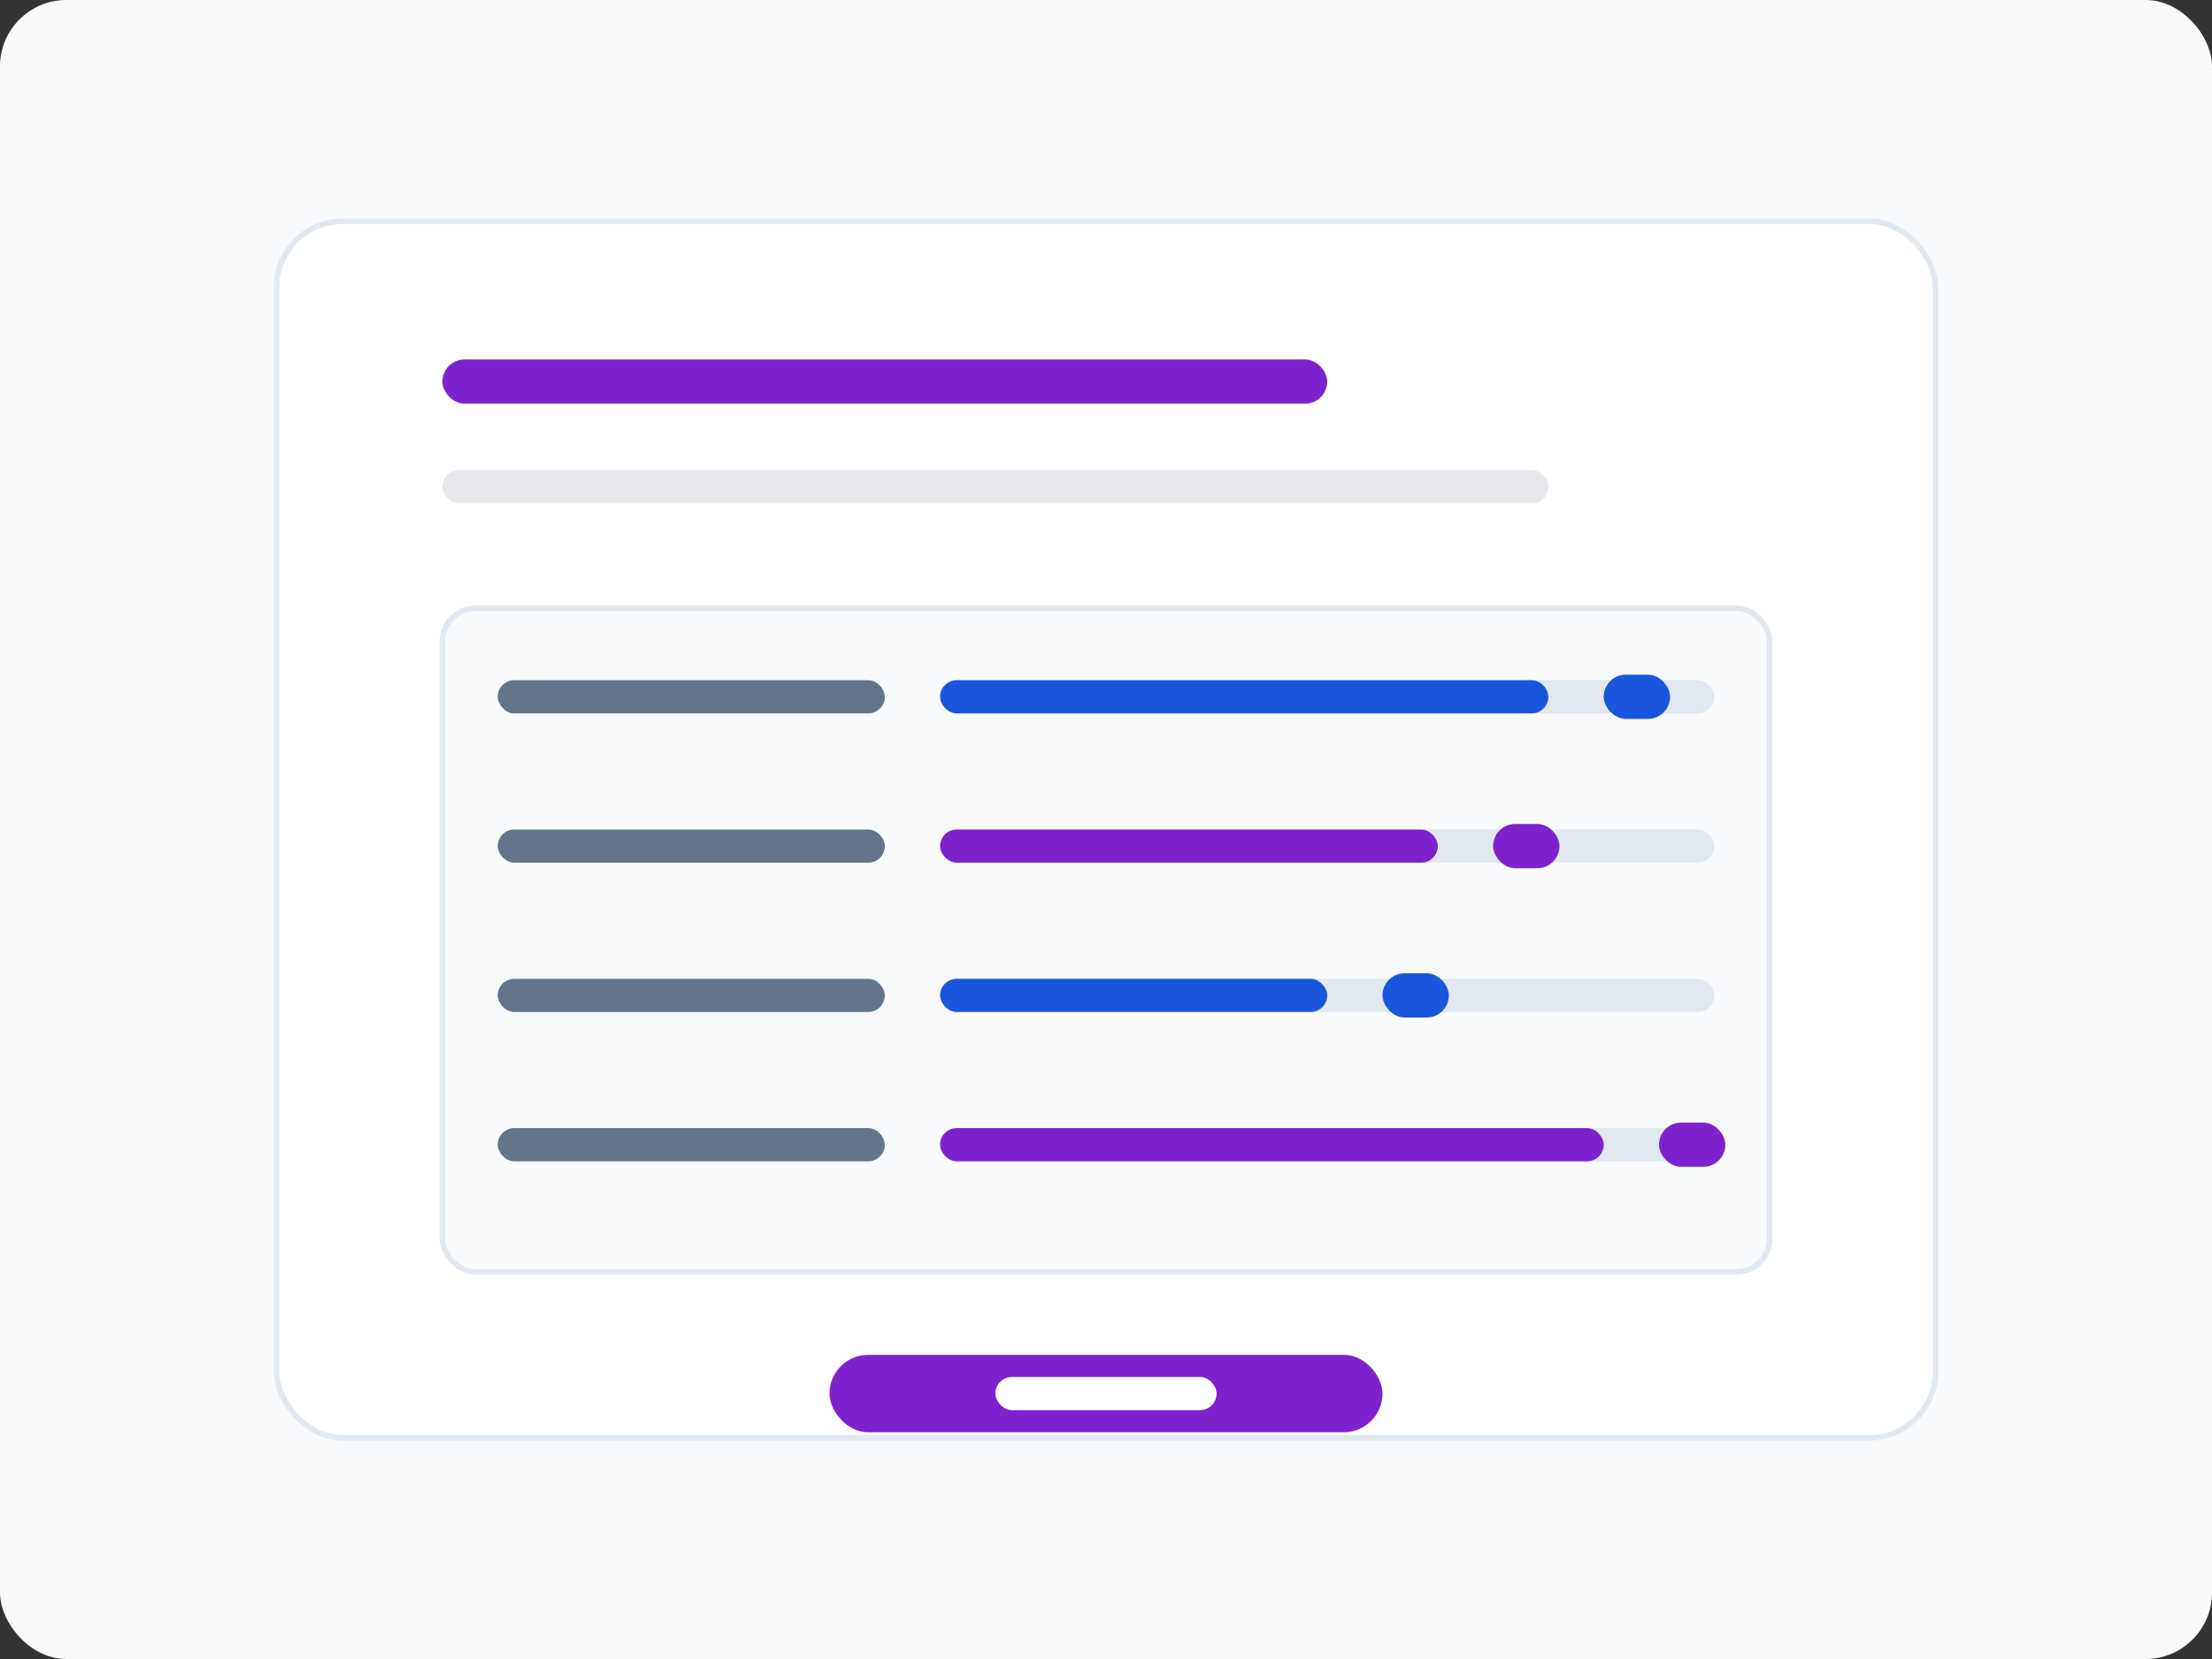 <svg width="400" height="300" viewBox="0 0 400 300" fill="none" xmlns="http://www.w3.org/2000/svg">
  <rect x="0" y="0" width="400" height="300" fill="#333333" stroke="none"/>
  <!-- Background -->
  <rect width="400" height="300" rx="12" fill="#F8FAFC" />
  
  <!-- Assessment Card -->
  <rect x="50" y="40" width="300" height="220" rx="12" fill="#FFFFFF" stroke="#E2E8F0" stroke-width="1" />
  
  <!-- Header -->
  <rect x="80" y="65" width="160" height="8" rx="4" fill="#7E22CE" />
  <rect x="80" y="85" width="200" height="6" rx="3" fill="#E5E7EB" />
  
  <!-- Skills Chart -->
  <rect x="80" y="110" width="240" height="120" rx="6" fill="#F8FAFC" stroke="#E2E8F0" stroke-width="1" />
  
  <!-- Chart Labels -->
  <rect x="90" y="123" width="70" height="6" rx="3" fill="#64748B" />
  <rect x="90" y="150" width="70" height="6" rx="3" fill="#64748B" />
  <rect x="90" y="177" width="70" height="6" rx="3" fill="#64748B" />
  <rect x="90" y="204" width="70" height="6" rx="3" fill="#64748B" />
  
  <!-- Chart Bars Background -->
  <rect x="170" y="123" width="140" height="6" rx="3" fill="#E2E8F0" />
  <rect x="170" y="150" width="140" height="6" rx="3" fill="#E2E8F0" />
  <rect x="170" y="177" width="140" height="6" rx="3" fill="#E2E8F0" />
  <rect x="170" y="204" width="140" height="6" rx="3" fill="#E2E8F0" />
  
  <!-- Chart Bars Filled -->
  <rect x="170" y="123" width="110" height="6" rx="3" fill="#1A56DB" />
  <rect x="170" y="150" width="90" height="6" rx="3" fill="#7E22CE" />
  <rect x="170" y="177" width="70" height="6" rx="3" fill="#1A56DB" />
  <rect x="170" y="204" width="120" height="6" rx="3" fill="#7E22CE" />
  
  <!-- Percentage -->
  <rect x="290" y="122" width="12" height="8" rx="4" fill="#1A56DB" />
  <rect x="270" y="149" width="12" height="8" rx="4" fill="#7E22CE" />
  <rect x="250" y="176" width="12" height="8" rx="4" fill="#1A56DB" />
  <rect x="300" y="203" width="12" height="8" rx="4" fill="#7E22CE" />
  
  <!-- Continue Button -->
  <rect x="150" y="245" width="100" height="14" rx="7" fill="#7E22CE" />
  <rect x="180" y="249" width="40" height="6" rx="3" fill="white" />
</svg>